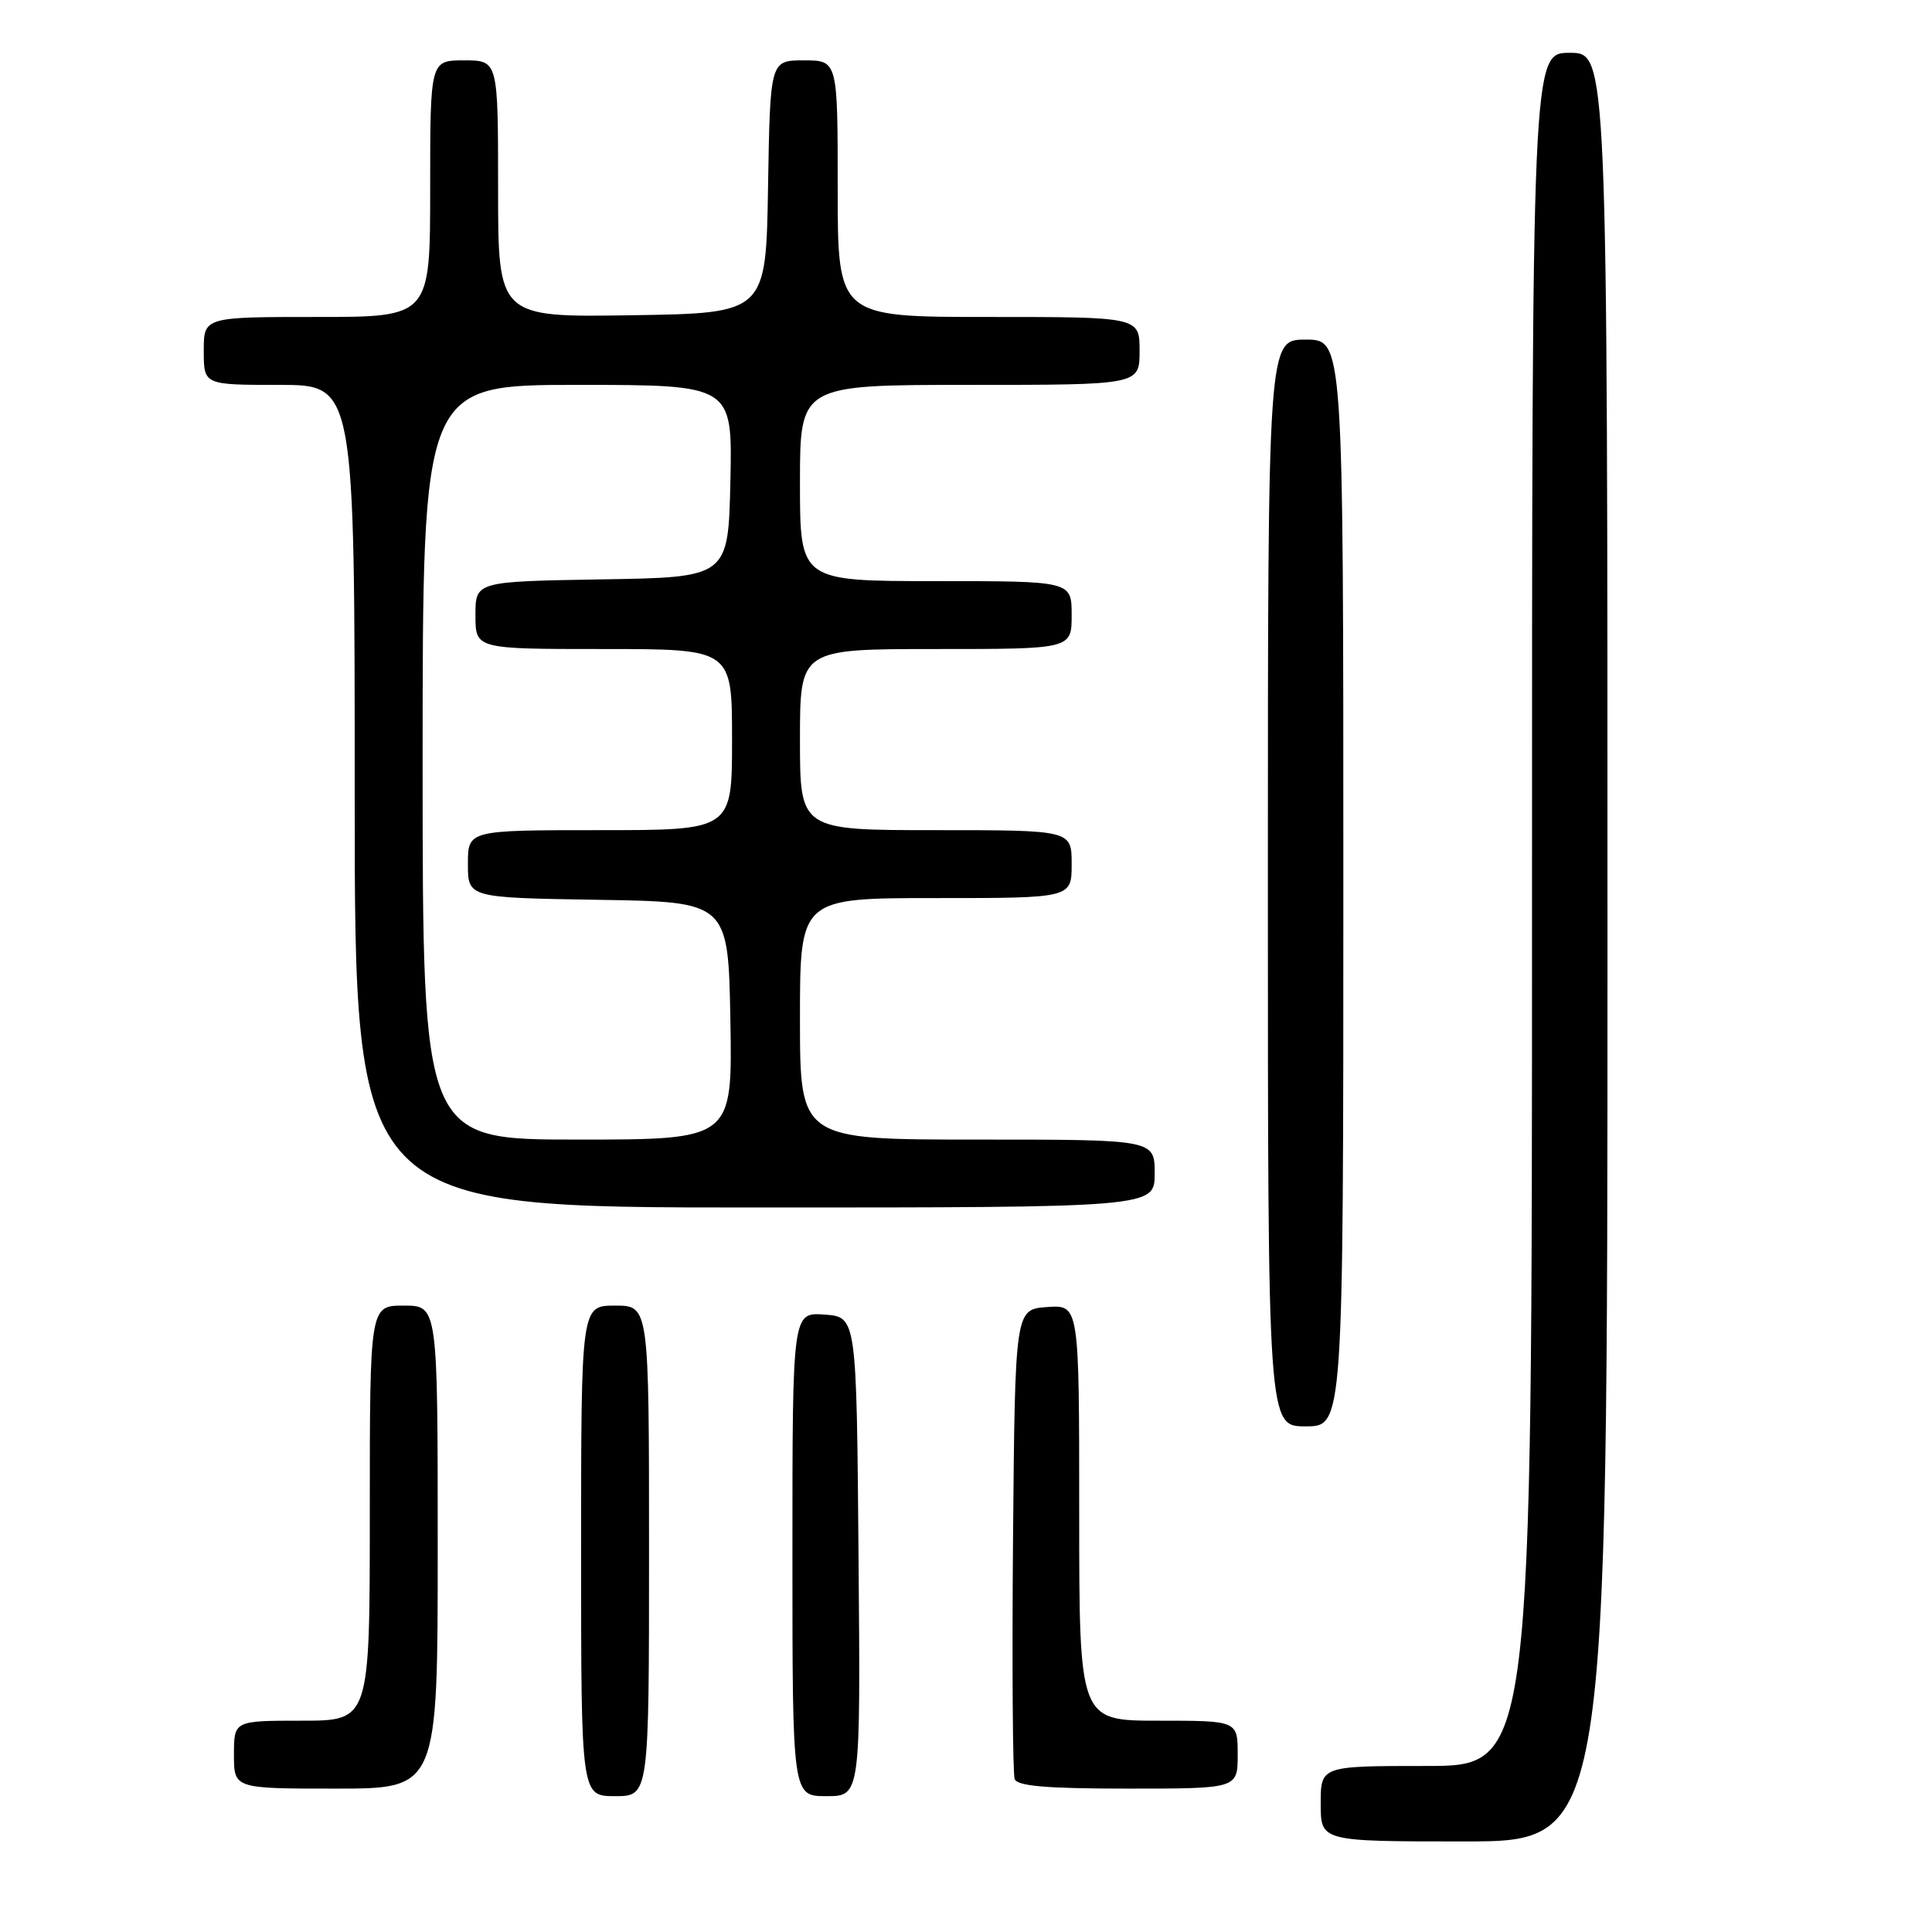<?xml version="1.0" encoding="UTF-8" standalone="no"?>
<!DOCTYPE svg PUBLIC "-//W3C//DTD SVG 1.1//EN" "http://www.w3.org/Graphics/SVG/1.1/DTD/svg11.dtd" >
<svg xmlns="http://www.w3.org/2000/svg" xmlns:xlink="http://www.w3.org/1999/xlink" version="1.1" viewBox="0 0 256 256">
 <g >
 <path fill="currentColor"
d=" M 213.00 125.50 C 213.00 7.00 213.00 7.00 208.00 7.00 C 203.00 7.00 203.00 7.00 203.00 120.50 C 203.00 234.00 203.00 234.00 189.00 234.00 C 175.00 234.00 175.00 234.00 175.00 239.00 C 175.00 244.00 175.00 244.00 194.00 244.00 C 213.00 244.00 213.00 244.00 213.00 125.50 Z  M 86.00 205.50 C 86.00 173.00 86.00 173.00 81.50 173.00 C 77.00 173.00 77.00 173.00 77.00 205.50 C 77.00 238.00 77.00 238.00 81.50 238.00 C 86.00 238.00 86.00 238.00 86.00 205.50 Z  M 113.76 206.25 C 113.50 174.50 113.50 174.50 109.25 174.19 C 105.00 173.89 105.00 173.89 105.00 205.94 C 105.00 238.00 105.00 238.00 109.51 238.00 C 114.03 238.00 114.03 238.00 113.76 206.25 Z  M 58.00 205.00 C 58.00 173.00 58.00 173.00 53.50 173.00 C 49.00 173.00 49.00 173.00 49.00 200.50 C 49.00 228.00 49.00 228.00 40.00 228.00 C 31.00 228.00 31.00 228.00 31.00 232.50 C 31.00 237.00 31.00 237.00 44.50 237.00 C 58.00 237.00 58.00 237.00 58.00 205.00 Z  M 164.00 232.50 C 164.00 228.00 164.00 228.00 153.50 228.00 C 143.00 228.00 143.00 228.00 143.00 200.44 C 143.00 172.89 143.00 172.89 138.75 173.19 C 134.50 173.50 134.50 173.50 134.23 203.99 C 134.09 220.76 134.19 235.05 134.45 235.74 C 134.81 236.67 138.70 237.00 149.47 237.00 C 164.00 237.00 164.00 237.00 164.00 232.50 Z  M 178.00 117.00 C 178.00 45.00 178.00 45.00 173.00 45.00 C 168.00 45.00 168.00 45.00 168.00 117.00 C 168.00 189.00 168.00 189.00 173.00 189.00 C 178.00 189.00 178.00 189.00 178.00 117.00 Z  M 153.00 155.50 C 153.00 151.00 153.00 151.00 129.50 151.00 C 106.00 151.00 106.00 151.00 106.00 135.00 C 106.00 119.00 106.00 119.00 124.00 119.00 C 142.00 119.00 142.00 119.00 142.00 114.50 C 142.00 110.00 142.00 110.00 124.00 110.00 C 106.00 110.00 106.00 110.00 106.00 98.00 C 106.00 86.00 106.00 86.00 124.00 86.00 C 142.00 86.00 142.00 86.00 142.00 81.50 C 142.00 77.00 142.00 77.00 124.00 77.00 C 106.00 77.00 106.00 77.00 106.00 64.00 C 106.00 51.00 106.00 51.00 128.50 51.00 C 151.00 51.00 151.00 51.00 151.00 46.50 C 151.00 42.00 151.00 42.00 131.00 42.00 C 111.00 42.00 111.00 42.00 111.00 25.00 C 111.00 8.00 111.00 8.00 106.52 8.00 C 102.05 8.00 102.05 8.00 101.77 24.75 C 101.50 41.50 101.50 41.50 83.75 41.77 C 66.00 42.05 66.00 42.05 66.00 25.02 C 66.00 8.00 66.00 8.00 61.50 8.00 C 57.00 8.00 57.00 8.00 57.00 25.00 C 57.00 42.00 57.00 42.00 42.00 42.00 C 27.00 42.00 27.00 42.00 27.00 46.50 C 27.00 51.00 27.00 51.00 37.00 51.00 C 47.00 51.00 47.00 51.00 47.00 105.50 C 47.00 160.00 47.00 160.00 100.00 160.00 C 153.00 160.00 153.00 160.00 153.00 155.50 Z  M 56.00 101.00 C 56.00 51.00 56.00 51.00 76.53 51.00 C 97.06 51.00 97.06 51.00 96.78 63.75 C 96.50 76.50 96.50 76.50 79.75 76.77 C 63.00 77.05 63.00 77.05 63.00 81.52 C 63.00 86.00 63.00 86.00 80.00 86.00 C 97.00 86.00 97.00 86.00 97.00 98.00 C 97.00 110.00 97.00 110.00 79.50 110.00 C 62.00 110.00 62.00 110.00 62.00 114.48 C 62.00 118.95 62.00 118.95 79.25 119.23 C 96.50 119.50 96.50 119.50 96.78 135.25 C 97.05 151.00 97.05 151.00 76.53 151.00 C 56.00 151.00 56.00 151.00 56.00 101.00 Z "/>
</g>
</svg>